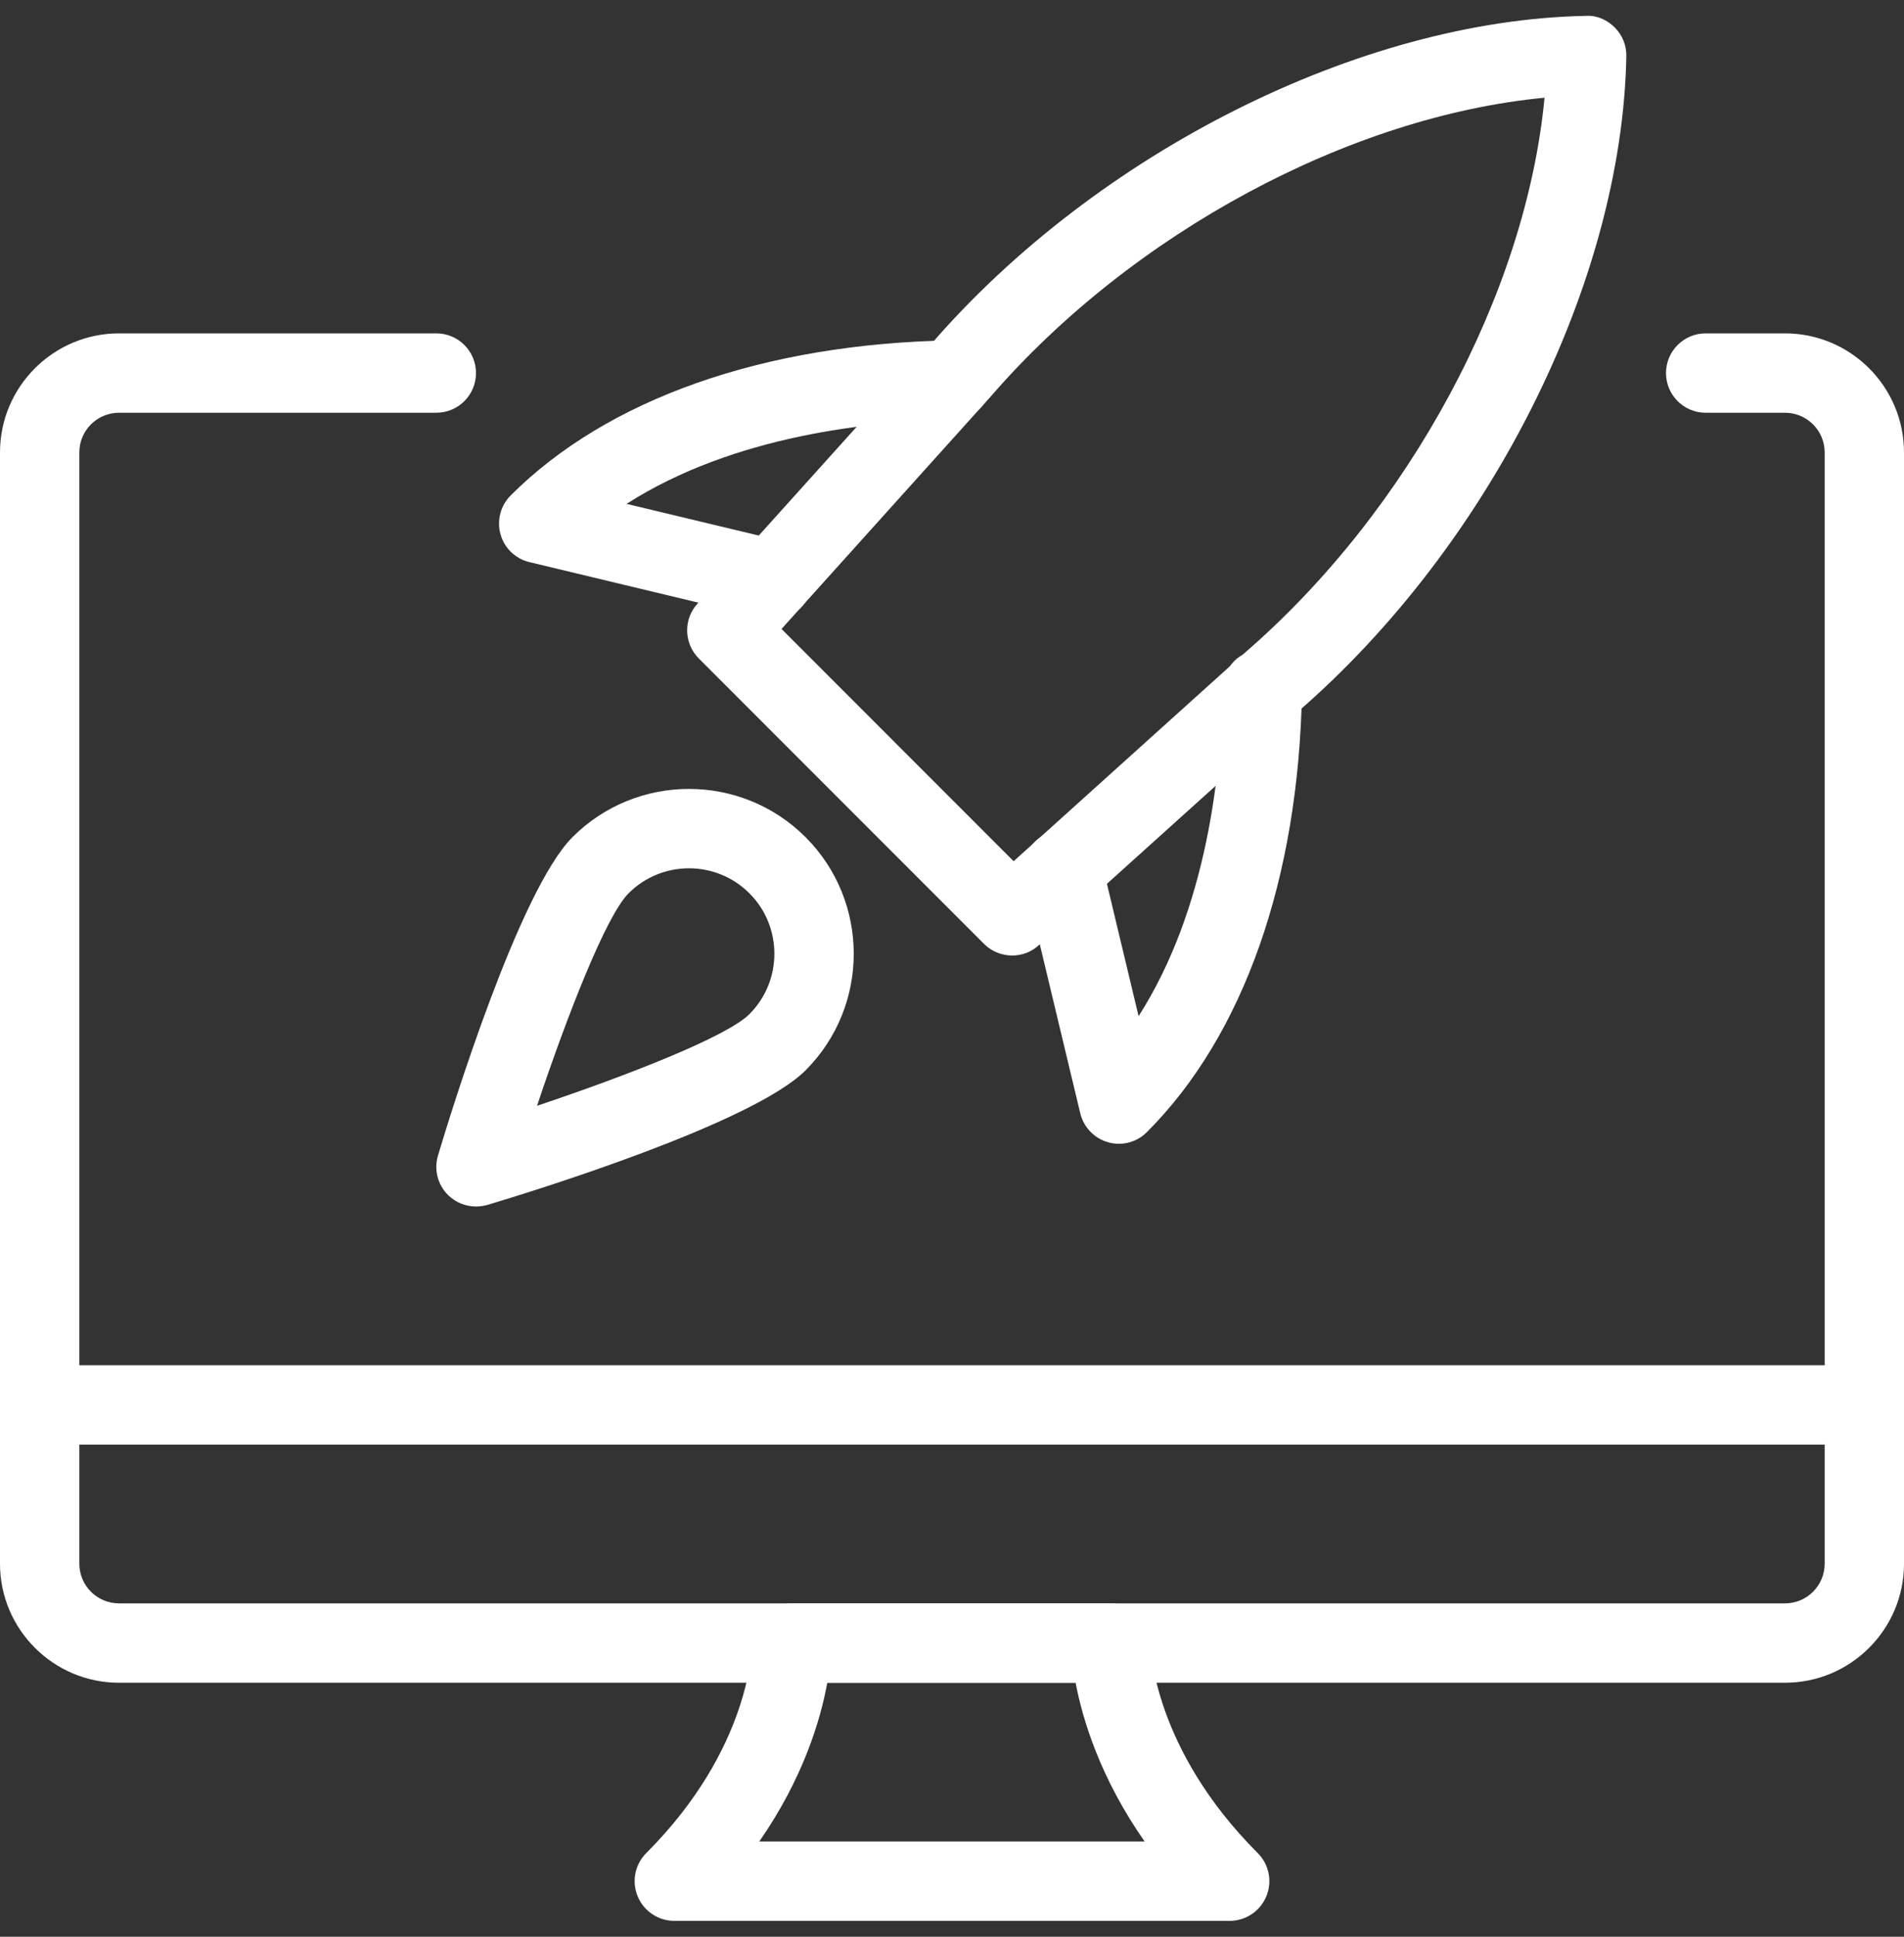 <svg width="60" height="61" viewBox="0 0 60 61" fill="none" xmlns="http://www.w3.org/2000/svg">
<rect x="0" y="0" width="60" height="61" fill="#333333" stroke="none"/>
<g id="rocket (2) 2" clip-path="url(#clip0_1_208)">
<path id="Vector" d="M56.25 53H3.75C1.683 53 0 51.318 0 49.25V14.25C0 12.182 1.683 10.5 3.75 10.5H13.75C14.44 10.5 15 11.06 15 11.75C15 12.44 14.44 13 13.75 13H3.75C3.06 13 2.5 13.56 2.5 14.25V49.25C2.5 49.94 3.06 50.5 3.75 50.5H56.25C56.94 50.5 57.5 49.94 57.5 49.25V14.25C57.5 13.56 56.94 13 56.25 13H53.75C53.06 13 52.5 12.44 52.5 11.75C52.5 11.06 53.06 10.5 53.75 10.5H56.25C58.318 10.5 60 12.182 60 14.25V49.25C60 51.318 58.318 53 56.25 53Z" fill="white"/>
<path id="Vector_2" d="M38.75 60.5H21.25C20.745 60.5 20.288 60.195 20.095 59.727C19.9 59.26 20.008 58.722 20.365 58.365C23.655 55.075 23.698 51.89 23.698 51.755C23.7 51.067 24.26 50.5 24.95 50.5H35C35.687 50.5 36.247 51.055 36.25 51.742C36.252 51.9 36.35 55.082 39.635 58.365C39.992 58.722 40.1 59.26 39.905 59.727C39.712 60.195 39.255 60.5 38.75 60.5ZM23.927 58H36.07C34.67 55.998 34.115 54.157 33.895 53H26.07C25.858 54.162 25.317 56 23.927 58ZM36.25 51.75H36.275H36.25Z" fill="white"/>
<path id="Vector_3" d="M58.75 45.5H1.25C0.56 45.5 0 44.94 0 44.25C0 43.56 0.56 43 1.25 43H58.75C59.44 43 60 43.56 60 44.25C60 44.94 59.44 45.5 58.75 45.5Z" fill="white"/>
<path id="Vector_4" d="M31.895 30.095C31.575 30.095 31.255 29.973 31.01 29.73L22.02 20.738C21.55 20.267 21.53 19.51 21.975 19.017L29.34 10.84C34.572 4.798 42.873 0.632 49.977 0.5C50.318 0.477 50.645 0.625 50.885 0.865C51.125 1.105 51.258 1.433 51.25 1.772C51.117 8.877 46.953 17.177 40.89 22.425L32.73 29.775C32.495 29.99 32.195 30.095 31.895 30.095ZM24.628 19.81L31.942 27.125L39.237 20.552C44.428 16.06 48.093 9.197 48.672 3.078C42.553 3.658 35.693 7.322 31.215 12.495L24.628 19.81Z" fill="white"/>
<path id="Vector_5" d="M35.26 36.025C35.148 36.025 35.032 36.01 34.92 35.977C34.485 35.855 34.15 35.508 34.042 35.065L32.275 27.69C32.115 27.02 32.53 26.345 33.2 26.183C33.88 26.025 34.547 26.438 34.708 27.108L35.88 32.005C38.053 28.608 38.485 24.26 38.53 21.718C38.542 21.027 39.05 20.44 39.803 20.49C40.492 20.5 41.042 21.073 41.03 21.76C40.925 27.675 39.19 32.61 36.142 35.657C35.905 35.898 35.585 36.025 35.26 36.025Z" fill="white"/>
<path id="Vector_6" d="M24.352 19.508C24.255 19.508 24.157 19.497 24.06 19.473L16.685 17.705C16.245 17.6 15.895 17.267 15.773 16.83C15.65 16.395 15.773 15.928 16.09 15.607C19.137 12.56 24.073 10.825 29.987 10.72C30.71 10.725 31.247 11.258 31.26 11.947C31.272 12.637 30.722 13.207 30.032 13.22C27.487 13.265 23.142 13.697 19.745 15.87L24.642 17.043C25.312 17.203 25.727 17.878 25.567 18.55C25.427 19.122 24.918 19.508 24.352 19.508Z" fill="white"/>
<path id="Vector_7" d="M15 38C14.673 38 14.355 37.873 14.115 37.635C13.79 37.31 13.67 36.833 13.803 36.392C14.215 35.013 16.36 28.047 18.04 26.367C20.063 24.343 23.355 24.34 25.385 26.367C27.41 28.392 27.41 31.688 25.385 33.712C23.708 35.39 16.74 37.538 15.36 37.95C15.24 37.983 15.12 38 15 38ZM21.713 27.348C21.023 27.348 20.333 27.61 19.808 28.135C19.098 28.845 17.878 31.975 16.923 34.828C19.775 33.873 22.908 32.65 23.615 31.942C24.665 30.892 24.665 29.183 23.615 28.135C23.09 27.61 22.4 27.348 21.713 27.348Z" fill="white"/>
</g>
<defs>
<clipPath id="clip0_1_208">
<rect width="60" height="60" fill="white" transform="translate(0 0.5)"/>
</clipPath>
</defs>
</svg>
